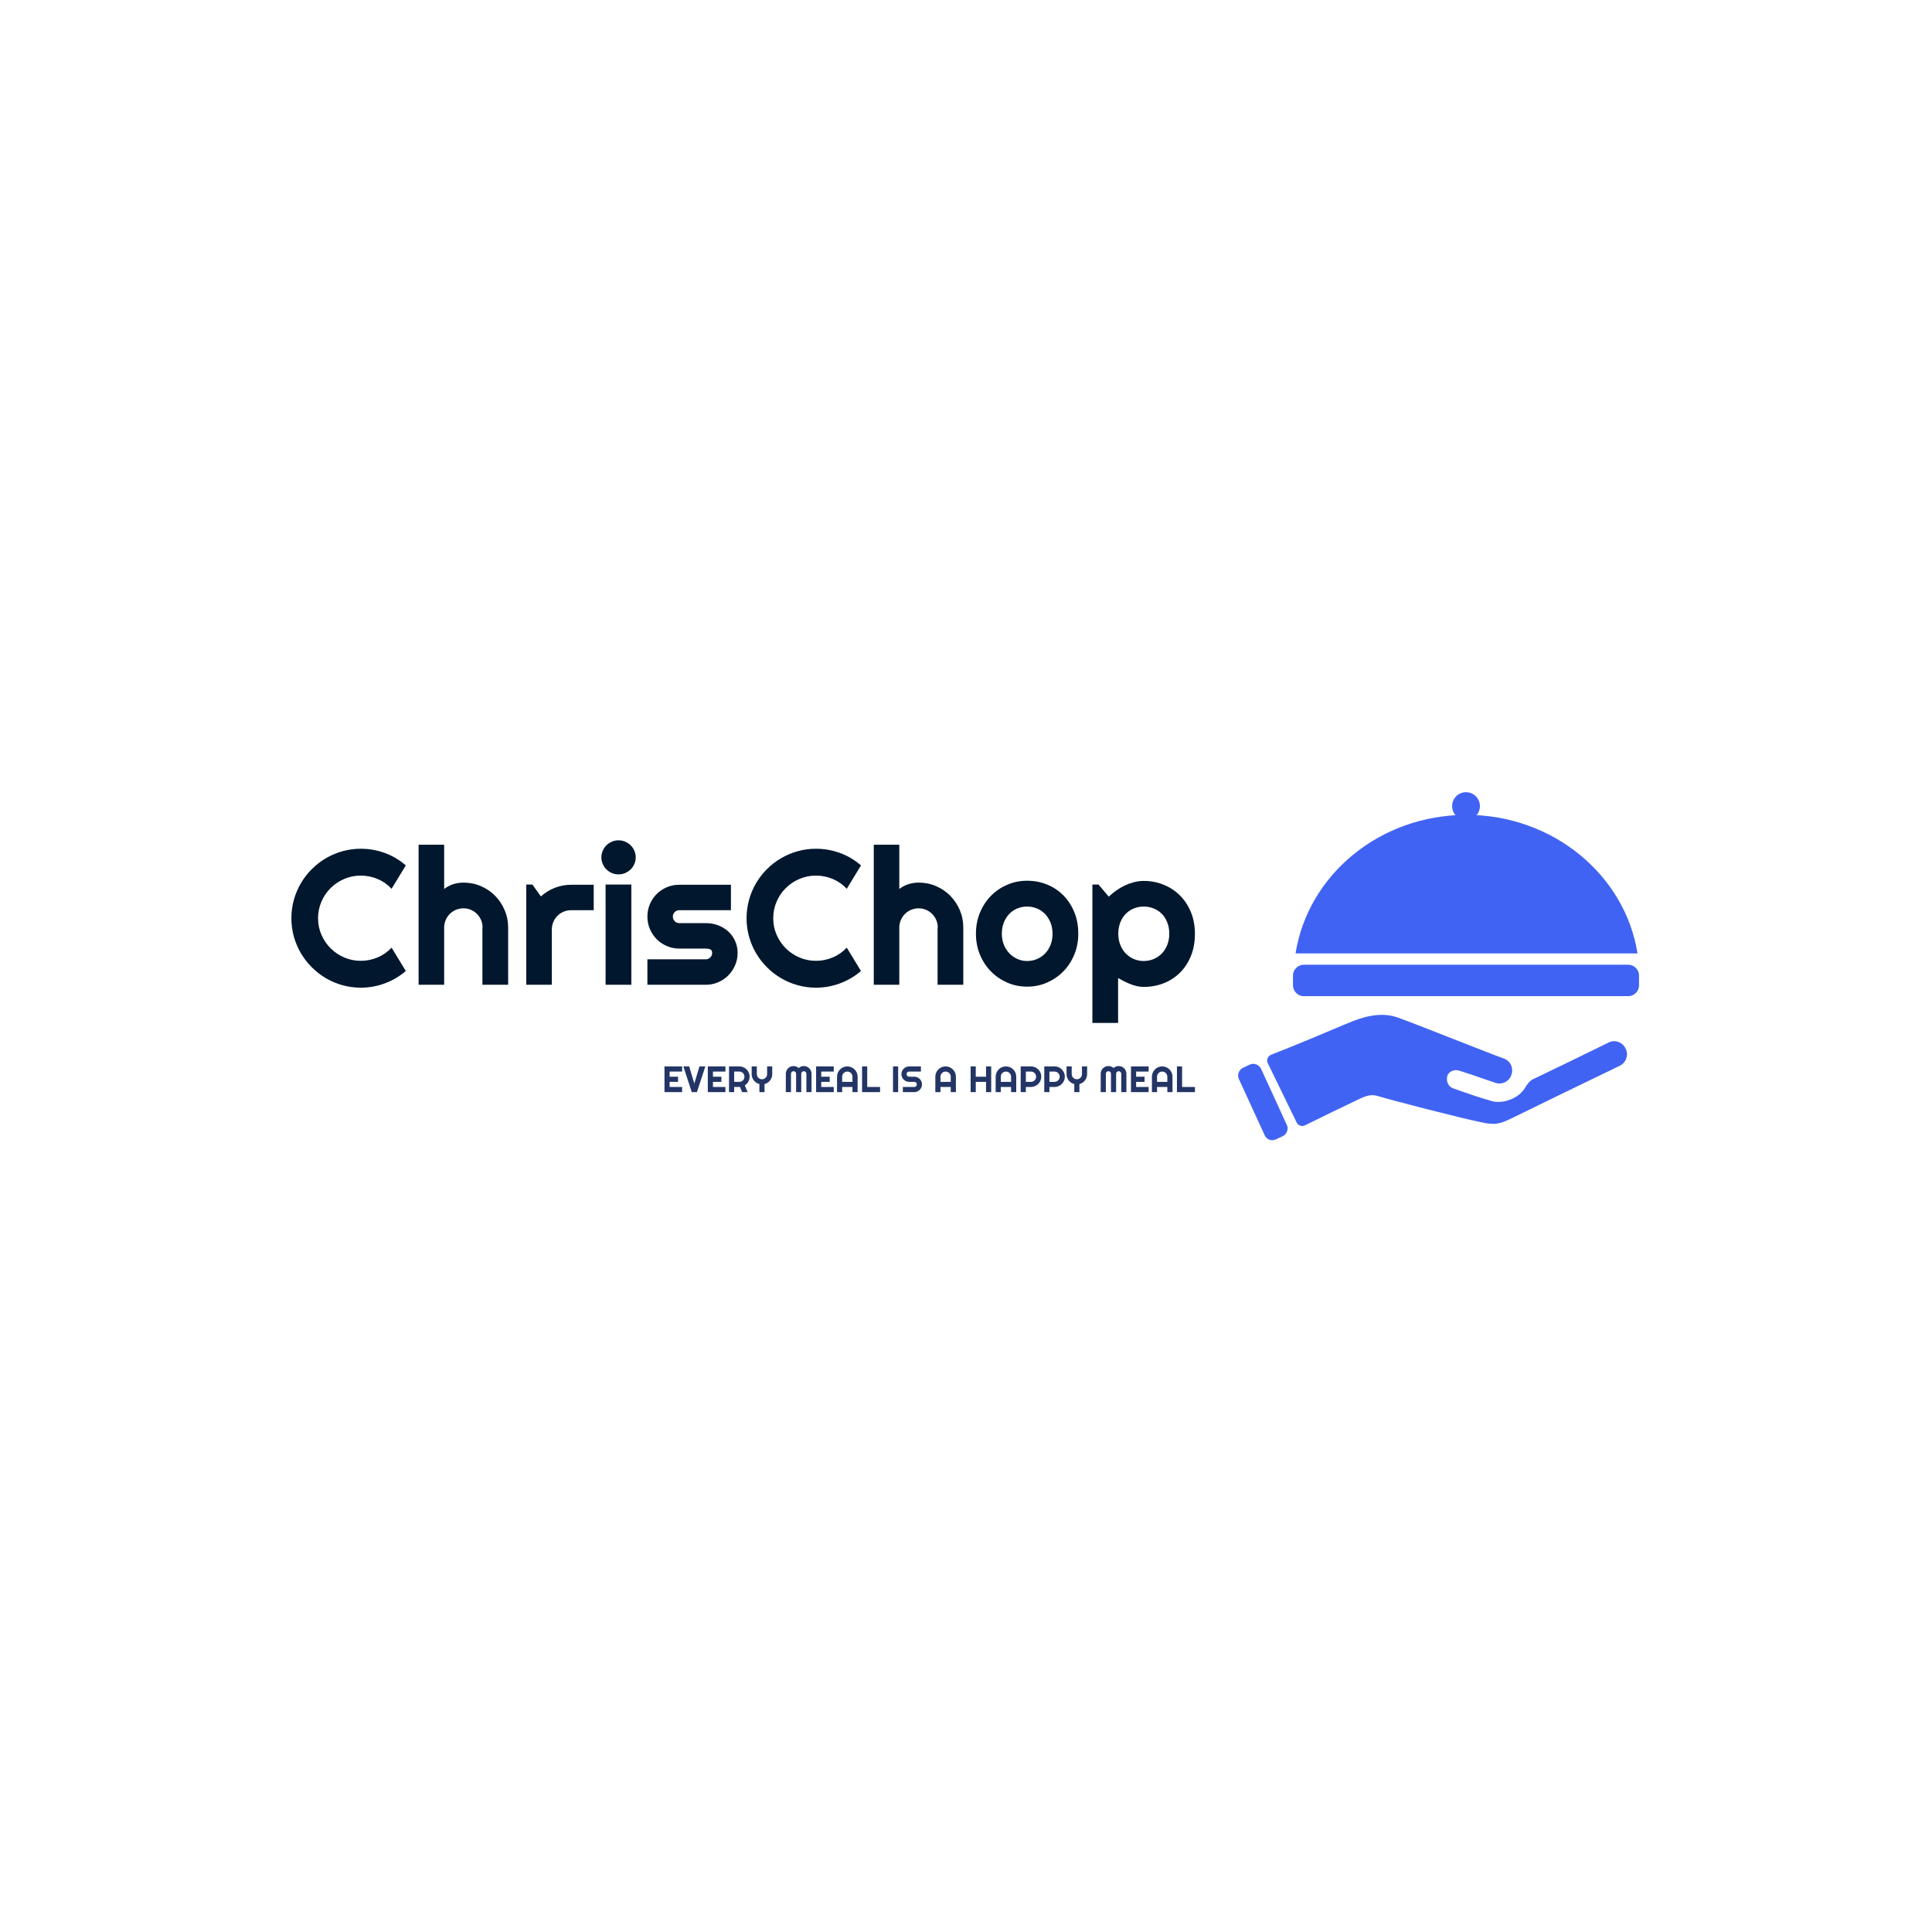 <svg xmlns="http://www.w3.org/2000/svg" version="1.1" xmlns:xlink="http://www.w3.org/1999/xlink" xmlns:svgjs="http://svgjs.dev/svgjs" width="1000" height="1000" viewBox="0 0 1000 1000"><rect width="1000" height="1000" fill="#ffffff"></rect><g transform="matrix(0.7,0,0,0.7,149.576,410.161)"><svg viewBox="0 0 396 102" data-background-color="#ffffff" preserveAspectRatio="xMidYMid meet" height="257" width="1000" xmlns="http://www.w3.org/2000/svg" xmlns:xlink="http://www.w3.org/1999/xlink"><g id="tight-bounds" transform="matrix(1,0,0,1,0.24,-0.063)"><svg viewBox="0 0 395.52 102.126" height="102.126" width="395.52"><g><svg viewBox="0 0 589.879 152.312" height="102.126" width="395.52"><g transform="matrix(1,0,0,1,0,21.05)"><svg viewBox="0 0 395.52 110.211" height="110.211" width="395.52"><g><svg viewBox="0 0 395.52 110.211" height="110.211" width="395.52"><g><svg viewBox="0 0 395.52 79.931" height="79.931" width="395.52"><g transform="matrix(1,0,0,1,0,0)"><svg width="395.52" viewBox="1.34 -37.7 235.8 47.66" height="79.931" data-palette-color="#00172d"><path d="M27.49-9.69L31.2-3.59Q28.76-1.49 25.73-0.37 22.71 0.76 19.46 0.76L19.46 0.76Q16.97 0.76 14.66 0.11 12.35-0.54 10.34-1.72 8.33-2.91 6.67-4.57 5-6.23 3.82-8.24 2.64-10.25 1.99-12.56 1.34-14.87 1.34-17.36L1.34-17.36Q1.34-19.85 1.99-22.17 2.64-24.49 3.82-26.5 5-28.52 6.67-30.18 8.33-31.84 10.34-33.02 12.35-34.2 14.66-34.85 16.97-35.5 19.46-35.5L19.46-35.5Q22.71-35.5 25.73-34.39 28.76-33.28 31.2-31.15L31.2-31.15 27.49-25.05Q25.95-26.71 23.85-27.6 21.75-28.49 19.46-28.49L19.46-28.49Q17.14-28.49 15.11-27.61 13.09-26.73 11.57-25.23 10.06-23.73 9.18-21.69 8.3-19.65 8.3-17.36L8.3-17.36Q8.3-15.06 9.18-13.05 10.06-11.04 11.57-9.52 13.09-8.01 15.11-7.13 17.14-6.25 19.46-6.25L19.46-6.25Q21.75-6.25 23.85-7.14 25.95-8.03 27.49-9.69L27.49-9.69ZM41.21-14.94L41.21 0 34.54 0 34.54-36.55 41.21-36.55 41.21-25Q42.4-25.9 43.67-26.28 44.94-26.66 46.26-26.66L46.26-26.66Q48.68-26.66 50.8-25.74 52.93-24.83 54.5-23.23 56.08-21.63 56.99-19.49 57.91-17.36 57.91-14.94L57.91-14.94 57.91 0 51.19 0 51.19-14.94 51.24-14.94Q51.24-15.97 50.85-16.88 50.46-17.8 49.78-18.48 49.09-19.17 48.19-19.56 47.29-19.95 46.26-19.95L46.26-19.95Q45.21-19.95 44.28-19.56 43.36-19.17 42.67-18.48 41.99-17.8 41.6-16.88 41.21-15.97 41.21-14.94L41.21-14.94ZM69.31-14.4L69.31 0 62.64 0 62.64-26.15 64.25-26.15 66.45-23.05Q68.06-24.51 70.11-25.31 72.16-26.1 74.36-26.1L74.36-26.1 80.24-26.1 80.24-19.46 74.36-19.46Q73.31-19.46 72.38-19.07 71.45-18.68 70.77-17.99 70.09-17.31 69.7-16.38 69.31-15.45 69.31-14.4L69.31-14.4ZM91.2-33.25L91.2-33.25Q91.2-32.32 90.85-31.52 90.5-30.71 89.89-30.11 89.27-29.52 88.46-29.16 87.64-28.81 86.71-28.81L86.71-28.81Q85.78-28.81 84.97-29.16 84.15-29.52 83.55-30.11 82.95-30.71 82.6-31.52 82.24-32.32 82.24-33.25L82.24-33.25Q82.24-34.16 82.6-34.97 82.95-35.79 83.55-36.39 84.15-36.99 84.97-37.34 85.78-37.7 86.71-37.7L86.71-37.7Q87.64-37.7 88.46-37.34 89.27-36.99 89.89-36.39 90.5-35.79 90.85-34.97 91.2-34.16 91.2-33.25ZM90.06-26.15L90.06 0 83.34 0 83.34-26.15 90.06-26.15ZM109.49 0L109.49 0 94.25 0 94.25-6.64 109.49-6.64Q110.17-6.64 110.66-7.13 111.15-7.62 111.15-8.3L111.15-8.3Q111.15-9.01 110.66-9.23 110.17-9.45 109.49-9.45L109.49-9.45 102.55-9.45Q100.82-9.45 99.31-10.11 97.79-10.77 96.67-11.9 95.55-13.04 94.9-14.55 94.25-16.06 94.25-17.8L94.25-17.8Q94.25-19.53 94.9-21.04 95.55-22.56 96.67-23.68 97.79-24.8 99.31-25.45 100.82-26.1 102.55-26.1L102.55-26.1 116.05-26.1 116.05-19.46 102.55-19.46Q101.87-19.46 101.38-18.97 100.89-18.48 100.89-17.8L100.89-17.8Q100.89-17.09 101.38-16.59 101.87-16.09 102.55-16.09L102.55-16.09 109.49-16.09Q111.2-16.09 112.71-15.52 114.22-14.94 115.35-13.92 116.47-12.89 117.13-11.45 117.79-10.01 117.79-8.3L117.79-8.3Q117.79-6.57 117.13-5.07 116.47-3.56 115.35-2.43 114.22-1.29 112.71-0.65 111.2 0 109.49 0ZM146.28-9.69L149.99-3.59Q147.55-1.49 144.52-0.37 141.49 0.76 138.24 0.76L138.24 0.76Q135.75 0.76 133.45 0.11 131.14-0.54 129.13-1.72 127.11-2.91 125.45-4.57 123.79-6.23 122.61-8.24 121.42-10.25 120.78-12.56 120.13-14.87 120.13-17.36L120.13-17.36Q120.13-19.85 120.78-22.17 121.42-24.49 122.61-26.5 123.79-28.52 125.45-30.18 127.11-31.84 129.13-33.02 131.14-34.2 133.45-34.85 135.75-35.5 138.24-35.5L138.24-35.5Q141.49-35.5 144.52-34.39 147.55-33.28 149.99-31.15L149.99-31.15 146.28-25.05Q144.74-26.71 142.64-27.6 140.54-28.49 138.24-28.49L138.24-28.49Q135.93-28.49 133.9-27.61 131.87-26.73 130.36-25.23 128.84-23.73 127.97-21.69 127.09-19.65 127.09-17.36L127.09-17.36Q127.09-15.06 127.97-13.05 128.84-11.04 130.36-9.52 131.87-8.01 133.9-7.13 135.93-6.25 138.24-6.25L138.24-6.25Q140.54-6.25 142.64-7.14 144.74-8.03 146.28-9.69L146.28-9.69ZM159.99-14.94L159.99 0 153.33 0 153.33-36.55 159.99-36.55 159.99-25Q161.19-25.9 162.46-26.28 163.73-26.66 165.05-26.66L165.05-26.66Q167.47-26.66 169.59-25.74 171.71-24.83 173.29-23.23 174.86-21.63 175.78-19.49 176.69-17.36 176.69-14.94L176.69-14.94 176.69 0 169.98 0 169.98-14.94 170.03-14.94Q170.03-15.97 169.64-16.88 169.25-17.8 168.56-18.48 167.88-19.17 166.98-19.56 166.07-19.95 165.05-19.95L165.05-19.95Q164-19.95 163.07-19.56 162.14-19.17 161.46-18.48 160.78-17.8 160.39-16.88 159.99-15.97 159.99-14.94L159.99-14.94ZM206.7-13.31L206.7-13.31Q206.7-10.38 205.65-7.85 204.6-5.32 202.79-3.48 200.98-1.64 198.55-0.57 196.13 0.49 193.34 0.49L193.34 0.49Q190.58 0.49 188.15-0.57 185.72-1.64 183.91-3.48 182.09-5.32 181.04-7.85 179.99-10.38 179.99-13.31L179.99-13.31Q179.99-16.28 181.04-18.82 182.09-21.36 183.91-23.21 185.72-25.05 188.15-26.1 190.58-27.15 193.34-27.15L193.34-27.15Q196.13-27.15 198.55-26.16 200.98-25.17 202.79-23.35 204.6-21.53 205.65-18.98 206.7-16.43 206.7-13.31ZM199.98-13.31L199.98-13.31Q199.98-14.92 199.46-16.22 198.93-17.53 198.03-18.47 197.13-19.41 195.92-19.91 194.71-20.41 193.34-20.41L193.34-20.41Q191.97-20.41 190.77-19.91 189.56-19.41 188.67-18.47 187.78-17.53 187.26-16.22 186.75-14.92 186.75-13.31L186.75-13.31Q186.75-11.79 187.26-10.5 187.78-9.2 188.67-8.25 189.56-7.3 190.77-6.75 191.97-6.2 193.34-6.2L193.34-6.2Q194.71-6.2 195.92-6.71 197.13-7.23 198.03-8.15 198.93-9.08 199.46-10.4 199.98-11.72 199.98-13.31ZM217.09-1.76L217.09 9.96 210.38 9.96 210.38-26.15 211.99-26.15 214.65-23Q215.56-23.85 216.63-24.61 217.7-25.37 218.86-25.92 220.02-26.46 221.27-26.78 222.51-27.1 223.78-27.1L223.78-27.1Q226.54-27.1 228.97-26.11 231.4-25.12 233.22-23.32 235.04-21.51 236.09-18.96 237.14-16.41 237.14-13.31L237.14-13.31Q237.14-10.08 236.09-7.51 235.04-4.93 233.22-3.14 231.4-1.34 228.97-0.39 226.54 0.56 223.78 0.56L223.78 0.56Q222.9 0.56 222.04 0.37 221.17 0.17 220.33-0.16 219.49-0.49 218.67-0.9 217.85-1.32 217.09-1.76L217.09-1.76ZM230.45-13.31L230.45-13.31Q230.45-14.97 229.92-16.28 229.4-17.6 228.5-18.52 227.59-19.43 226.37-19.92 225.15-20.41 223.78-20.41L223.78-20.41Q222.42-20.41 221.21-19.92 220-19.43 219.1-18.52 218.19-17.6 217.67-16.28 217.14-14.97 217.14-13.31L217.14-13.31Q217.14-11.72 217.67-10.4 218.19-9.08 219.1-8.15 220-7.23 221.21-6.71 222.42-6.2 223.78-6.2L223.78-6.2Q225.15-6.2 226.37-6.71 227.59-7.23 228.5-8.15 229.4-9.08 229.92-10.4 230.45-11.72 230.45-13.31Z" opacity="1" transform="matrix(1,0,0,1,0,0)" fill="#00172d" class="undefined-text-0" data-fill-palette-color="primary" id="text-0"></path></svg></g></svg></g><g transform="matrix(1,0,0,1,163.31,98.801)"><svg viewBox="0 0 232.21 11.41" height="11.41" width="232.21"><g transform="matrix(1,0,0,1,0,0)"><svg width="232.21" viewBox="3.25 -35.5 722.37 35.5" height="11.41" data-palette-color="#233565"><path d="M27.25-7.01L27.25 0 3.25 0 3.25-35.01 27.25-35.01 27.25-28 10.25-28 10.25-21 21.75-21 21.75-13.99 10.25-13.99 10.25-7.01 27.25-7.01ZM50.9-35.01L58.91-35.01 47.41 0 40.4 0 28.95-35.01 36.91-35.01 43.89-11.65 50.9-35.01ZM86.25-7.01L86.25 0 62.25 0 62.25-35.01 86.25-35.01 86.25-28 69.26-28 69.26-21 80.76-21 80.76-13.99 69.26-13.99 69.26-7.01 86.25-7.01ZM105.17-28L98.16-28 98.16-13.99 105.17-13.99Q106.61-13.99 107.88-14.54 109.15-15.09 110.1-16.04 111.05-16.99 111.6-18.27 112.15-19.56 112.15-21L112.15-21Q112.15-22.44 111.6-23.72 111.05-25 110.1-25.95 109.15-26.9 107.88-27.45 106.61-28 105.17-28L105.17-28ZM98.16-7.01L98.16 0 91.15 0 91.15-35.01 105.17-35.01Q107.1-35.01 108.88-34.51 110.66-34.01 112.21-33.09 113.76-32.18 115.04-30.9 116.33-29.61 117.24-28.05 118.16-26.49 118.66-24.71 119.16-22.92 119.16-21L119.16-21Q119.16-19.19 118.71-17.48 118.25-15.77 117.41-14.23 116.57-12.7 115.35-11.4 114.13-10.11 112.61-9.16L112.61-9.16 116.5 0 109.05 0 106-7.06 98.16-7.01ZM139.49-10.96L139.49 0 132.51 0 132.51-10.96Q130.19-11.55 128.25-12.84 126.31-14.14 124.92-15.93 123.53-17.72 122.76-19.91 121.99-22.09 121.99-24.51L121.99-24.51 121.99-35.01 128.99-35.01 128.99-24.51Q128.99-23.07 129.54-21.79 130.09-20.51 131.04-19.56 132-18.6 133.28-18.05 134.56-17.5 136-17.5L136-17.5Q137.44-17.5 138.72-18.05 140-18.6 140.96-19.56 141.91-20.51 142.46-21.79 143.01-23.07 143.01-24.51L143.01-24.51 143.01-35.01 149.99-35.01 149.99-24.51Q149.99-22.09 149.22-19.91 148.45-17.72 147.06-15.93 145.67-14.14 143.74-12.84 141.81-11.55 139.49-10.96L139.49-10.96ZM203.48-25L203.48 0 196.49 0 196.49-25Q196.49-25.73 196.21-26.37 195.93-27 195.46-27.48 194.98-27.95 194.35-28.22 193.71-28.49 192.98-28.49L192.98-28.49Q192.25-28.49 191.61-28.22 190.98-27.95 190.5-27.48 190.02-27 189.76-26.37 189.49-25.73 189.49-25L189.49-25 189.49 0 182.48 0 182.48-25Q182.48-25.73 182.21-26.37 181.94-27 181.47-27.48 180.99-27.95 180.36-28.22 179.72-28.49 178.99-28.49L178.99-28.49Q178.26-28.49 177.62-28.22 176.99-27.95 176.51-27.48 176.03-27 175.77-26.37 175.5-25.73 175.5-25L175.5-25 175.5 0 168.49 0 168.49-25Q168.49-27.17 169.31-29.09 170.13-31.01 171.55-32.43 172.98-33.86 174.9-34.68 176.82-35.5 178.99-35.5L178.99-35.5Q180.94-35.5 182.75-34.8 184.56-34.11 186-32.79L186-32.79Q187.44-34.11 189.23-34.8 191.03-35.5 192.98-35.5L192.98-35.5Q195.15-35.5 197.07-34.68 198.98-33.86 200.41-32.43 201.84-31.01 202.66-29.09 203.48-27.17 203.48-25L203.48-25ZM233.72-7.01L233.72 0 209.72 0 209.72-35.01 233.72-35.01 233.72-28 216.73-28 216.73-21 228.23-21 228.23-13.99 216.73-13.99 216.73-7.01 233.72-7.01ZM245.22-13.99L259.23-13.99 259.23-21Q259.23-22.44 258.68-23.72 258.13-25 257.18-25.95 256.23-26.9 254.95-27.45 253.67-28 252.23-28L252.23-28Q250.79-28 249.5-27.45 248.22-26.9 247.27-25.95 246.32-25 245.77-23.72 245.22-22.44 245.22-21L245.22-21 245.22-13.99ZM266.24-21L266.24 0 259.23 0 259.23-7.01 245.22-7.01 245.22 0 238.24 0 238.24-21Q238.24-23.9 239.34-26.45 240.43-29 242.33-30.91 244.22-32.81 246.77-33.91 249.32-35.01 252.23-35.01L252.23-35.01Q255.13-35.01 257.68-33.91 260.23-32.81 262.14-30.91 264.04-29 265.14-26.45 266.24-23.9 266.24-21L266.24-21ZM296.83-7.01L296.83 0 272.32 0 272.32-35.01 279.32-35.01 279.32-7.01 296.83-7.01ZM321.46-35.01L321.46 0 314.45 0 314.45-35.01 321.46-35.01ZM325.9-24.51L325.9-24.51Q325.9-26.68 326.73-28.59 327.56-30.49 328.99-31.92 330.41-33.35 332.32-34.18 334.22-35.01 336.4-35.01L336.4-35.01 352.46-35.01 352.46-28 336.4-28Q335.66-28 335.03-27.73 334.39-27.47 333.92-26.99 333.44-26.51 333.17-25.88 332.9-25.24 332.9-24.51L332.9-24.51Q332.9-23.78 333.17-23.13 333.44-22.49 333.92-22.01 334.39-21.53 335.03-21.26 335.66-21 336.4-21L336.4-21 343.4-21Q345.58-21 347.49-20.18 349.41-19.36 350.84-17.93 352.26-16.5 353.08-14.59 353.9-12.67 353.9-10.5L353.9-10.5Q353.9-8.33 353.08-6.42 352.26-4.52 350.84-3.09 349.41-1.66 347.49-0.83 345.58 0 343.4 0L343.4 0 327.85 0 327.85-7.01 343.4-7.01Q344.14-7.01 344.77-7.28 345.4-7.54 345.88-8.02 346.36-8.5 346.63-9.13 346.89-9.77 346.89-10.5L346.89-10.5Q346.89-11.23 346.63-11.87 346.36-12.5 345.88-12.98 345.4-13.45 344.77-13.72 344.14-13.99 343.4-13.99L343.4-13.99 336.4-13.99Q334.22-13.99 332.32-14.82 330.41-15.65 328.99-17.08 327.56-18.51 326.73-20.42 325.9-22.34 325.9-24.51ZM379.07-13.99L393.08-13.99 393.08-21Q393.08-22.44 392.53-23.72 391.98-25 391.03-25.95 390.08-26.9 388.8-27.45 387.51-28 386.07-28L386.07-28Q384.63-28 383.35-27.45 382.07-26.9 381.12-25.95 380.17-25 379.62-23.72 379.07-22.44 379.07-21L379.07-21 379.07-13.99ZM400.09-21L400.09 0 393.08 0 393.08-7.01 379.07-7.01 379.07 0 372.08 0 372.08-21Q372.08-23.9 373.18-26.45 374.28-29 376.17-30.91 378.07-32.81 380.62-33.91 383.17-35.01 386.07-35.01L386.07-35.01Q388.98-35.01 391.53-33.91 394.08-32.81 395.99-30.91 397.89-29 398.99-26.45 400.09-23.9 400.09-21L400.09-21ZM427.16-13.99L427.16 0 420.15 0 420.15-35.01 427.16-35.01 427.16-21 441.15-21 441.15-35.01 448.15-35.01 448.15 0 441.15 0 441.15-13.99 427.16-13.99ZM461.24-13.99L475.25-13.99 475.25-21Q475.25-22.44 474.7-23.72 474.15-25 473.2-25.95 472.25-26.9 470.97-27.45 469.68-28 468.24-28L468.24-28Q466.8-28 465.52-27.45 464.24-26.9 463.29-25.95 462.34-25 461.79-23.72 461.24-22.44 461.24-21L461.24-21 461.24-13.99ZM482.26-21L482.26 0 475.25 0 475.25-7.01 461.24-7.01 461.24 0 454.25 0 454.25-21Q454.25-23.9 455.35-26.45 456.45-29 458.34-30.91 460.24-32.81 462.79-33.91 465.34-35.01 468.24-35.01L468.24-35.01Q471.15-35.01 473.7-33.91 476.25-32.81 478.16-30.91 480.06-29 481.16-26.45 482.26-23.9 482.26-21L482.26-21ZM502.35-28L495.34-28 495.34-13.99 502.35-13.99Q503.79-13.99 505.06-14.54 506.33-15.09 507.28-16.04 508.23-16.99 508.78-18.27 509.33-19.56 509.33-21L509.33-21Q509.33-22.44 508.78-23.72 508.23-25 507.28-25.95 506.33-26.9 505.06-27.45 503.79-28 502.35-28L502.35-28ZM495.34-7.01L495.34 0 488.33 0 488.33-35.01 502.35-35.01Q504.28-35.01 506.06-34.51 507.84-34.01 509.39-33.09 510.94-32.18 512.22-30.9 513.5-29.61 514.42-28.05 515.34-26.49 515.84-24.71 516.34-22.92 516.34-21L516.34-21Q516.34-18.12 515.24-15.56 514.14-13.01 512.24-11.11 510.33-9.2 507.78-8.11 505.23-7.01 502.35-7.01L502.35-7.01 495.34-7.01ZM534.45-28L527.44-28 527.44-13.99 534.45-13.99Q535.89-13.99 537.16-14.54 538.43-15.09 539.38-16.04 540.33-16.99 540.88-18.27 541.43-19.56 541.43-21L541.43-21Q541.43-22.44 540.88-23.72 540.33-25 539.38-25.95 538.43-26.9 537.16-27.45 535.89-28 534.45-28L534.45-28ZM527.44-7.01L527.44 0 520.44 0 520.44-35.01 534.45-35.01Q536.38-35.01 538.16-34.51 539.94-34.01 541.49-33.09 543.04-32.18 544.33-30.9 545.61-29.61 546.52-28.05 547.44-26.49 547.94-24.71 548.44-22.92 548.44-21L548.44-21Q548.44-18.12 547.34-15.56 546.24-13.01 544.34-11.11 542.43-9.2 539.88-8.11 537.33-7.01 534.45-7.01L534.45-7.01 527.44-7.01ZM568.28-10.96L568.28 0 561.3 0 561.3-10.96Q558.98-11.55 557.04-12.84 555.1-14.14 553.71-15.93 552.32-17.72 551.55-19.91 550.78-22.09 550.78-24.51L550.78-24.51 550.78-35.01 557.79-35.01 557.79-24.51Q557.79-23.07 558.34-21.79 558.89-20.51 559.84-19.56 560.79-18.6 562.07-18.05 563.35-17.5 564.79-17.5L564.79-17.5Q566.23-17.5 567.52-18.05 568.8-18.6 569.75-19.56 570.7-20.51 571.25-21.79 571.8-23.07 571.8-24.51L571.8-24.51 571.8-35.01 578.78-35.01 578.78-24.51Q578.78-22.09 578.01-19.91 577.24-17.72 575.85-15.93 574.46-14.14 572.53-12.84 570.6-11.55 568.28-10.96L568.28-10.96ZM632.27-25L632.27 0 625.29 0 625.29-25Q625.29-25.73 625.01-26.37 624.73-27 624.25-27.48 623.77-27.95 623.14-28.22 622.5-28.49 621.77-28.49L621.77-28.49Q621.04-28.49 620.4-28.22 619.77-27.95 619.29-27.48 618.82-27 618.55-26.37 618.28-25.73 618.28-25L618.28-25 618.28 0 611.27 0 611.27-25Q611.27-25.73 611-26.37 610.74-27 610.26-27.48 609.78-27.95 609.15-28.22 608.51-28.49 607.78-28.49L607.78-28.49Q607.05-28.49 606.41-28.22 605.78-27.95 605.3-27.48 604.83-27 604.56-26.37 604.29-25.73 604.29-25L604.29-25 604.29 0 597.28 0 597.28-25Q597.28-27.17 598.1-29.09 598.92-31.01 600.35-32.43 601.78-33.86 603.69-34.68 605.61-35.5 607.78-35.5L607.78-35.5Q609.74-35.5 611.54-34.8 613.35-34.11 614.79-32.79L614.79-32.79Q616.23-34.11 618.02-34.8 619.82-35.5 621.77-35.5L621.77-35.5Q623.94-35.5 625.86-34.68 627.78-33.86 629.21-32.43 630.63-31.01 631.45-29.09 632.27-27.17 632.27-25L632.27-25ZM662.52-7.01L662.52 0 638.52 0 638.52-35.01 662.52-35.01 662.52-28 645.52-28 645.52-21 657.02-21 657.02-13.99 645.52-13.99 645.52-7.01 662.52-7.01ZM674.01-13.99L688.03-13.99 688.03-21Q688.03-22.44 687.48-23.72 686.93-25 685.98-25.95 685.02-26.9 683.74-27.45 682.46-28 681.02-28L681.02-28Q679.58-28 678.3-27.45 677.02-26.9 676.06-25.95 675.11-25 674.56-23.72 674.01-22.44 674.01-21L674.01-21 674.01-13.99ZM695.03-21L695.03 0 688.03 0 688.03-7.01 674.01-7.01 674.01 0 667.03 0 667.03-21Q667.03-23.9 668.13-26.45 669.23-29 671.12-30.91 673.01-32.81 675.56-33.91 678.11-35.01 681.02-35.01L681.02-35.01Q683.92-35.01 686.48-33.91 689.03-32.81 690.93-30.91 692.84-29 693.93-26.45 695.03-23.9 695.03-21L695.03-21ZM725.62-7.01L725.62 0 701.11 0 701.11-35.01 708.12-35.01 708.12-7.01 725.62-7.01Z" opacity="1" transform="matrix(1,0,0,1,0,0)" fill="#233565" class="undefined-text-1" data-fill-palette-color="secondary" id="text-1"></path></svg></g></svg></g></svg></g></svg></g><g transform="matrix(1,0,0,1,414.39,0)"><svg viewBox="0 0 175.49 152.312" height="152.312" width="175.49"><g><svg xmlns="http://www.w3.org/2000/svg" xmlns:xlink="http://www.w3.org/1999/xlink" version="1.1" x="0" y="0" viewBox="9.043 16.2 77.857 67.574" style="enable-background:new 0 0 100 100;" xml:space="preserve" height="152.312" width="175.49" class="icon-icon-0" data-fill-palette-color="accent" id="icon-0"><g fill="#4163f3" data-fill-palette-color="accent"><g fill="#4163f3" data-fill-palette-color="accent"><path d="M81 64.8c1.2-0.6 2.7-0.1 3.3 1.2 0.6 1.2 0.1 2.7-1.1 3.3-5 2.4-18.4 8.9-20.8 10.1-2.5 1.2-3.3 1.5-6.1 0.9-4-0.8-17.9-4.4-20.1-5.1-1.3-0.4-2.3-0.1-4.1 0.8-1.3 0.6-7.5 3.6-10.1 4.9-0.6 0.3-1.3 0-1.6-0.6l-5.6-11.5c-0.3-0.6 0-1.3 0.6-1.6 5.4-2.1 10.3-4.2 14.1-5.8 2-0.8 6.3-2.9 10.4-1.5 2.9 1 18.4 7.2 20.7 8 1.3 0.4 2 1.9 1.5 3.2-0.4 1.3-1.9 2-3.2 1.5-3.7-1.3-5.3-1.8-6.8-2.3-1.2-0.4-2.1 0.2-2.4 0.9-0.3 0.9 0 2.1 1.1 2.5 2.2 0.8 5.4 1.9 7.6 2.5 1.8 0.5 4.9-0.3 6.3-2.5 0.9-1.5 1.4-1.7 2.1-2C68.3 71 79.4 65.6 81 64.8z" fill="#4163f3" data-fill-palette-color="accent"></path></g><path d="M16.4 83.6l1.3-0.6c0.8-0.4 1.2-1.4 0.8-2.2l-5-10.9c-0.4-0.8-1.4-1.2-2.2-0.8L10 69.7c-0.8 0.4-1.2 1.4-0.8 2.2l5 10.9C14.6 83.7 15.6 84 16.4 83.6z" fill="#4163f3" data-fill-palette-color="accent"></path><g fill="#4163f3" data-fill-palette-color="accent"><path d="M84.8 55.8h-63c-1.2 0-2.1-1-2.1-2.1v-1.9c0-1.2 1-2.1 2.1-2.1h63c1.2 0 2.1 1 2.1 2.1v1.9C86.9 54.8 86 55.8 84.8 55.8z" fill="#4163f3" data-fill-palette-color="accent"></path><path d="M86.6 47.5c-2.4-15.2-16.4-26.9-33.2-26.9-16.9 0-30.8 11.7-33.2 26.9H86.6z" fill="#4163f3" data-fill-palette-color="accent"></path><circle cx="53.3" cy="18.9" r="2.7" fill="#4163f3" data-fill-palette-color="accent"></circle></g></g></svg></g></svg></g></svg></g><defs></defs></svg><rect width="395.52" height="102.126" fill="none" stroke="none" visibility="hidden"></rect></g></svg></g></svg>